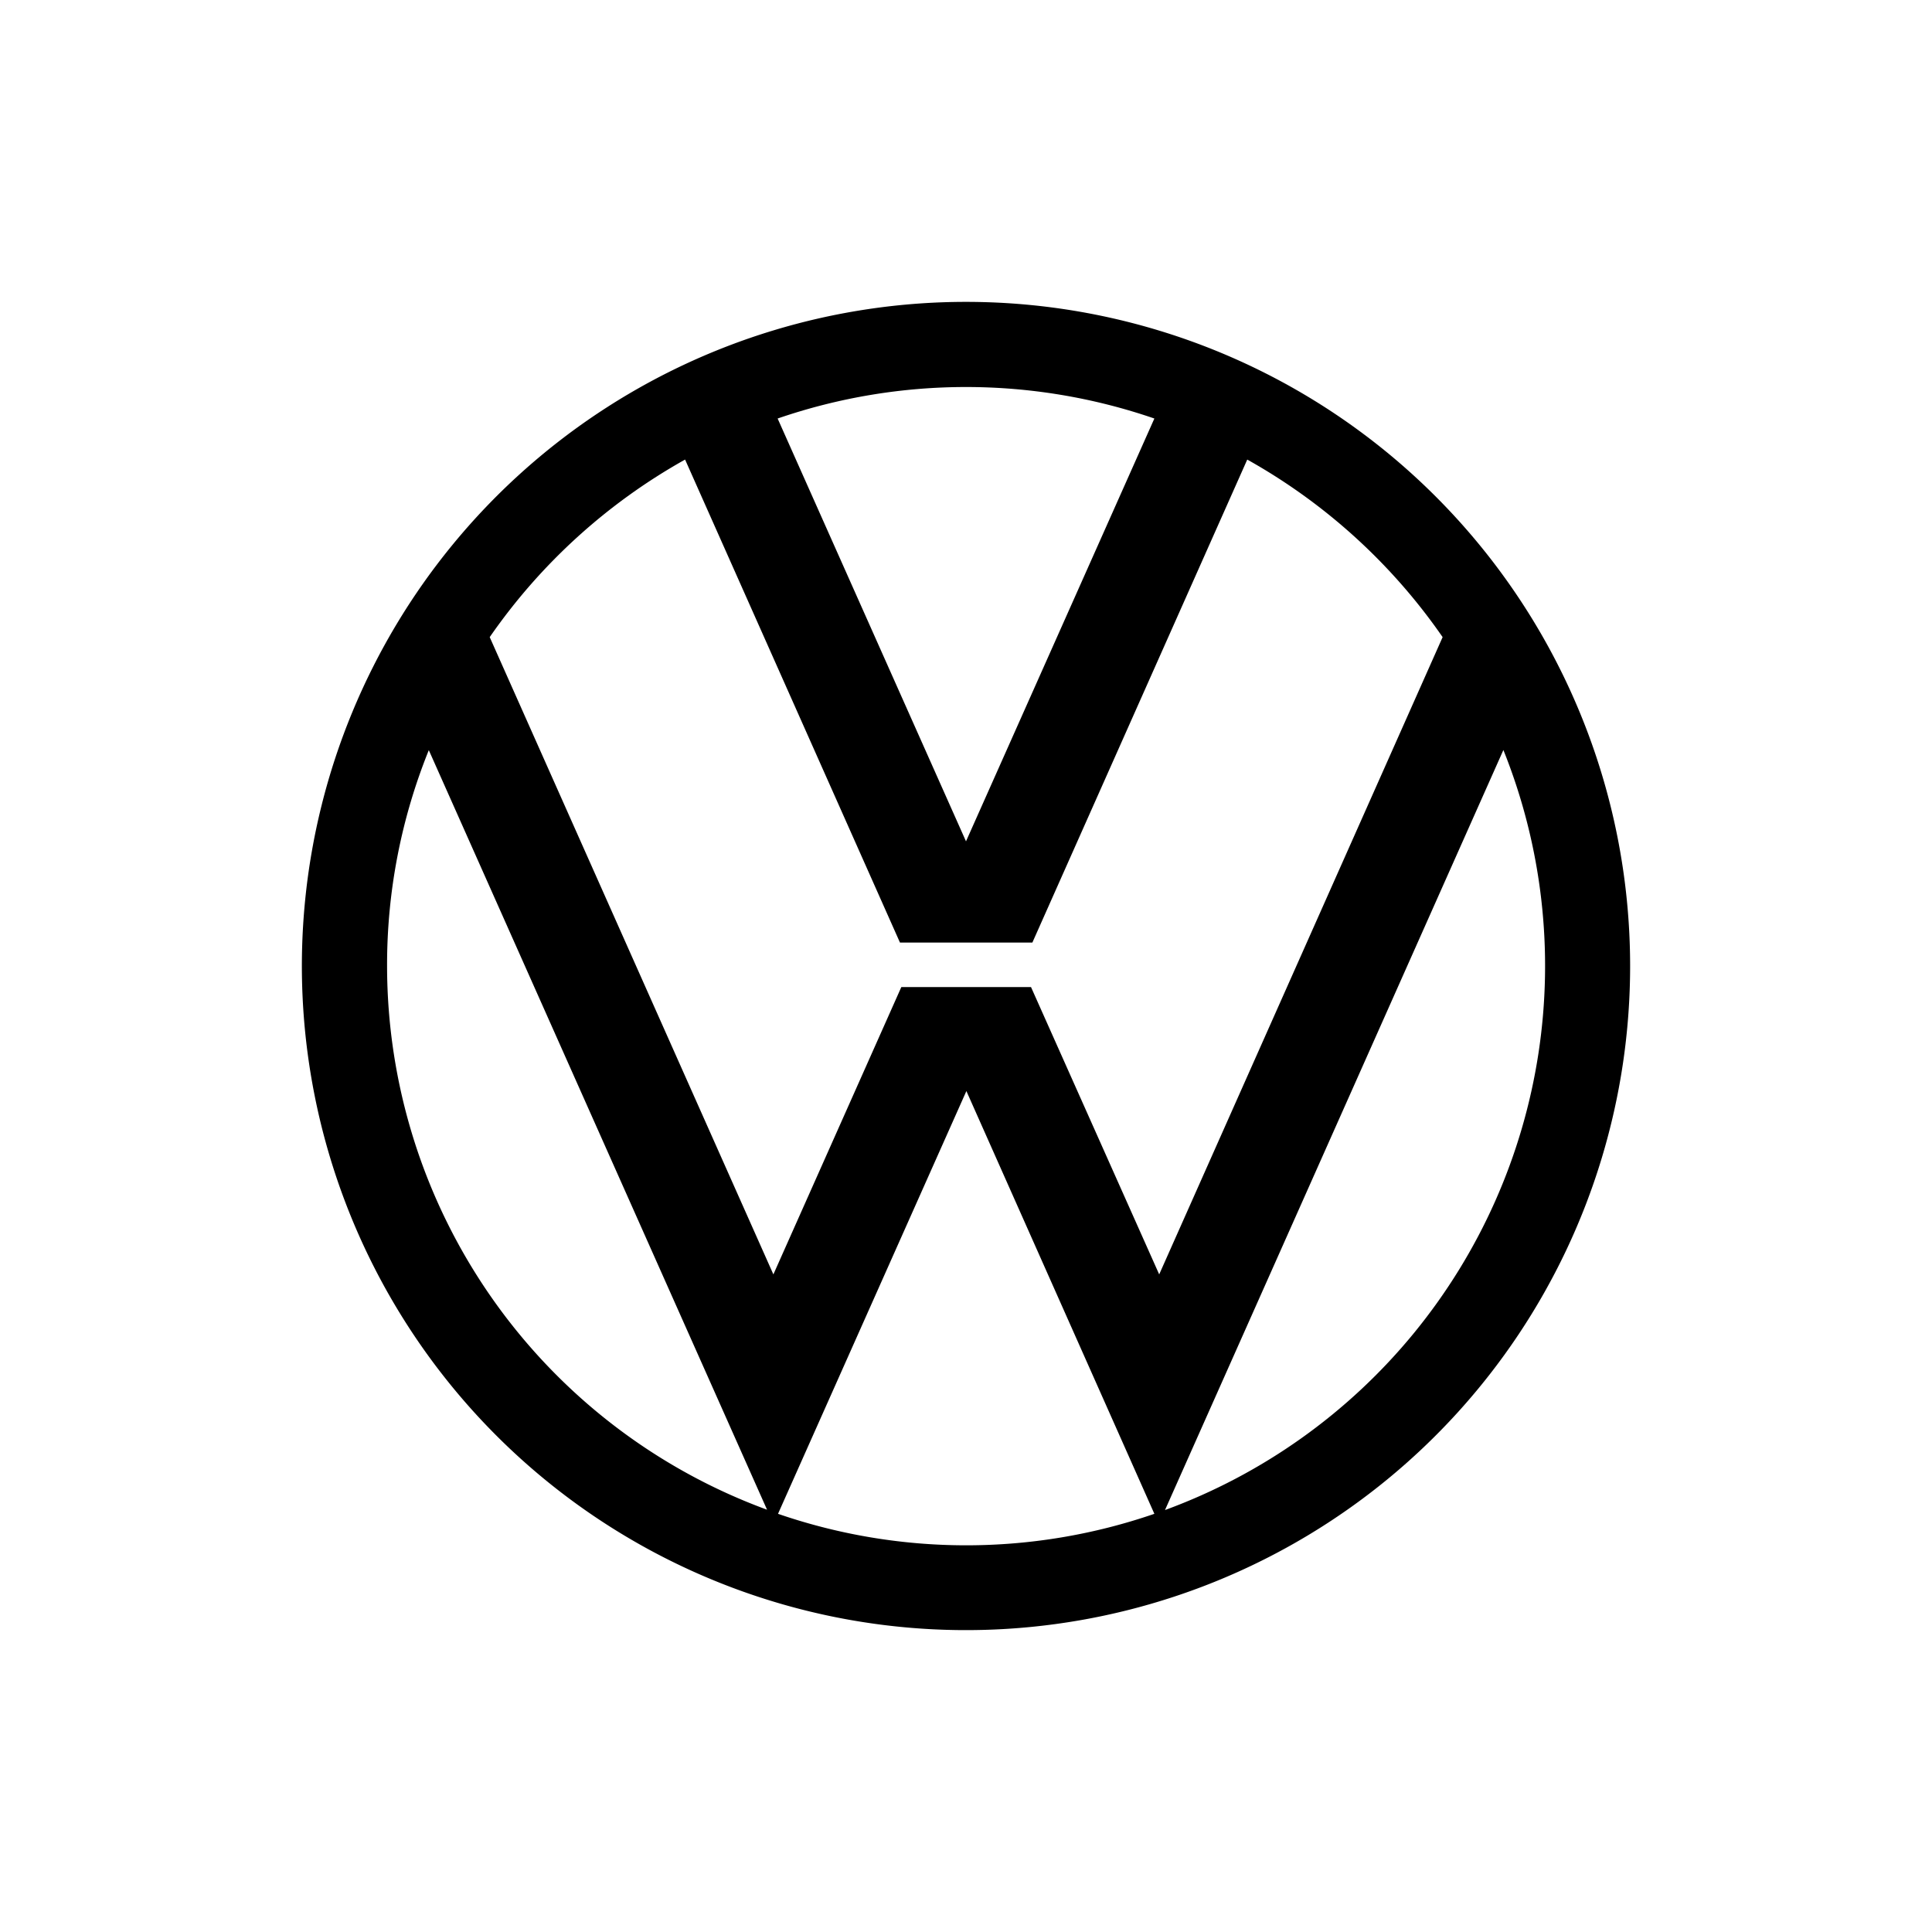 <svg viewBox="0 0 400 400" xmlns="http://www.w3.org/2000/svg"><path d="m200.07 62.5a137.5 137.5 0 1 0 137.43 137.5 137.51 137.51 0 0 0 -137.43-137.5zm13.39 141.86h-26.85l-26.49 59.49-58.73-131.94a121.1 121.1 0 0 1 40.45-36.76l44.49 100h27.41l44.49-100a121 121 0 0 1 40.45 36.76l-58.68 131.94zm25.54 109.06a119.66 119.66 0 0 1 -77.92 0l39-87.53zm-80.19-.85a120 120 0 0 1 -78.67-112.57 118.58 118.58 0 0 1 8.64-44.69zm80.19-225.92-39 87.54-39-87.54a119.87 119.87 0 0 1 78 0zm72.26 68.63a120 120 0 0 1 -70.06 157.36z"/><path d="m0 0h400v400h-400z" fill="none"/></svg>